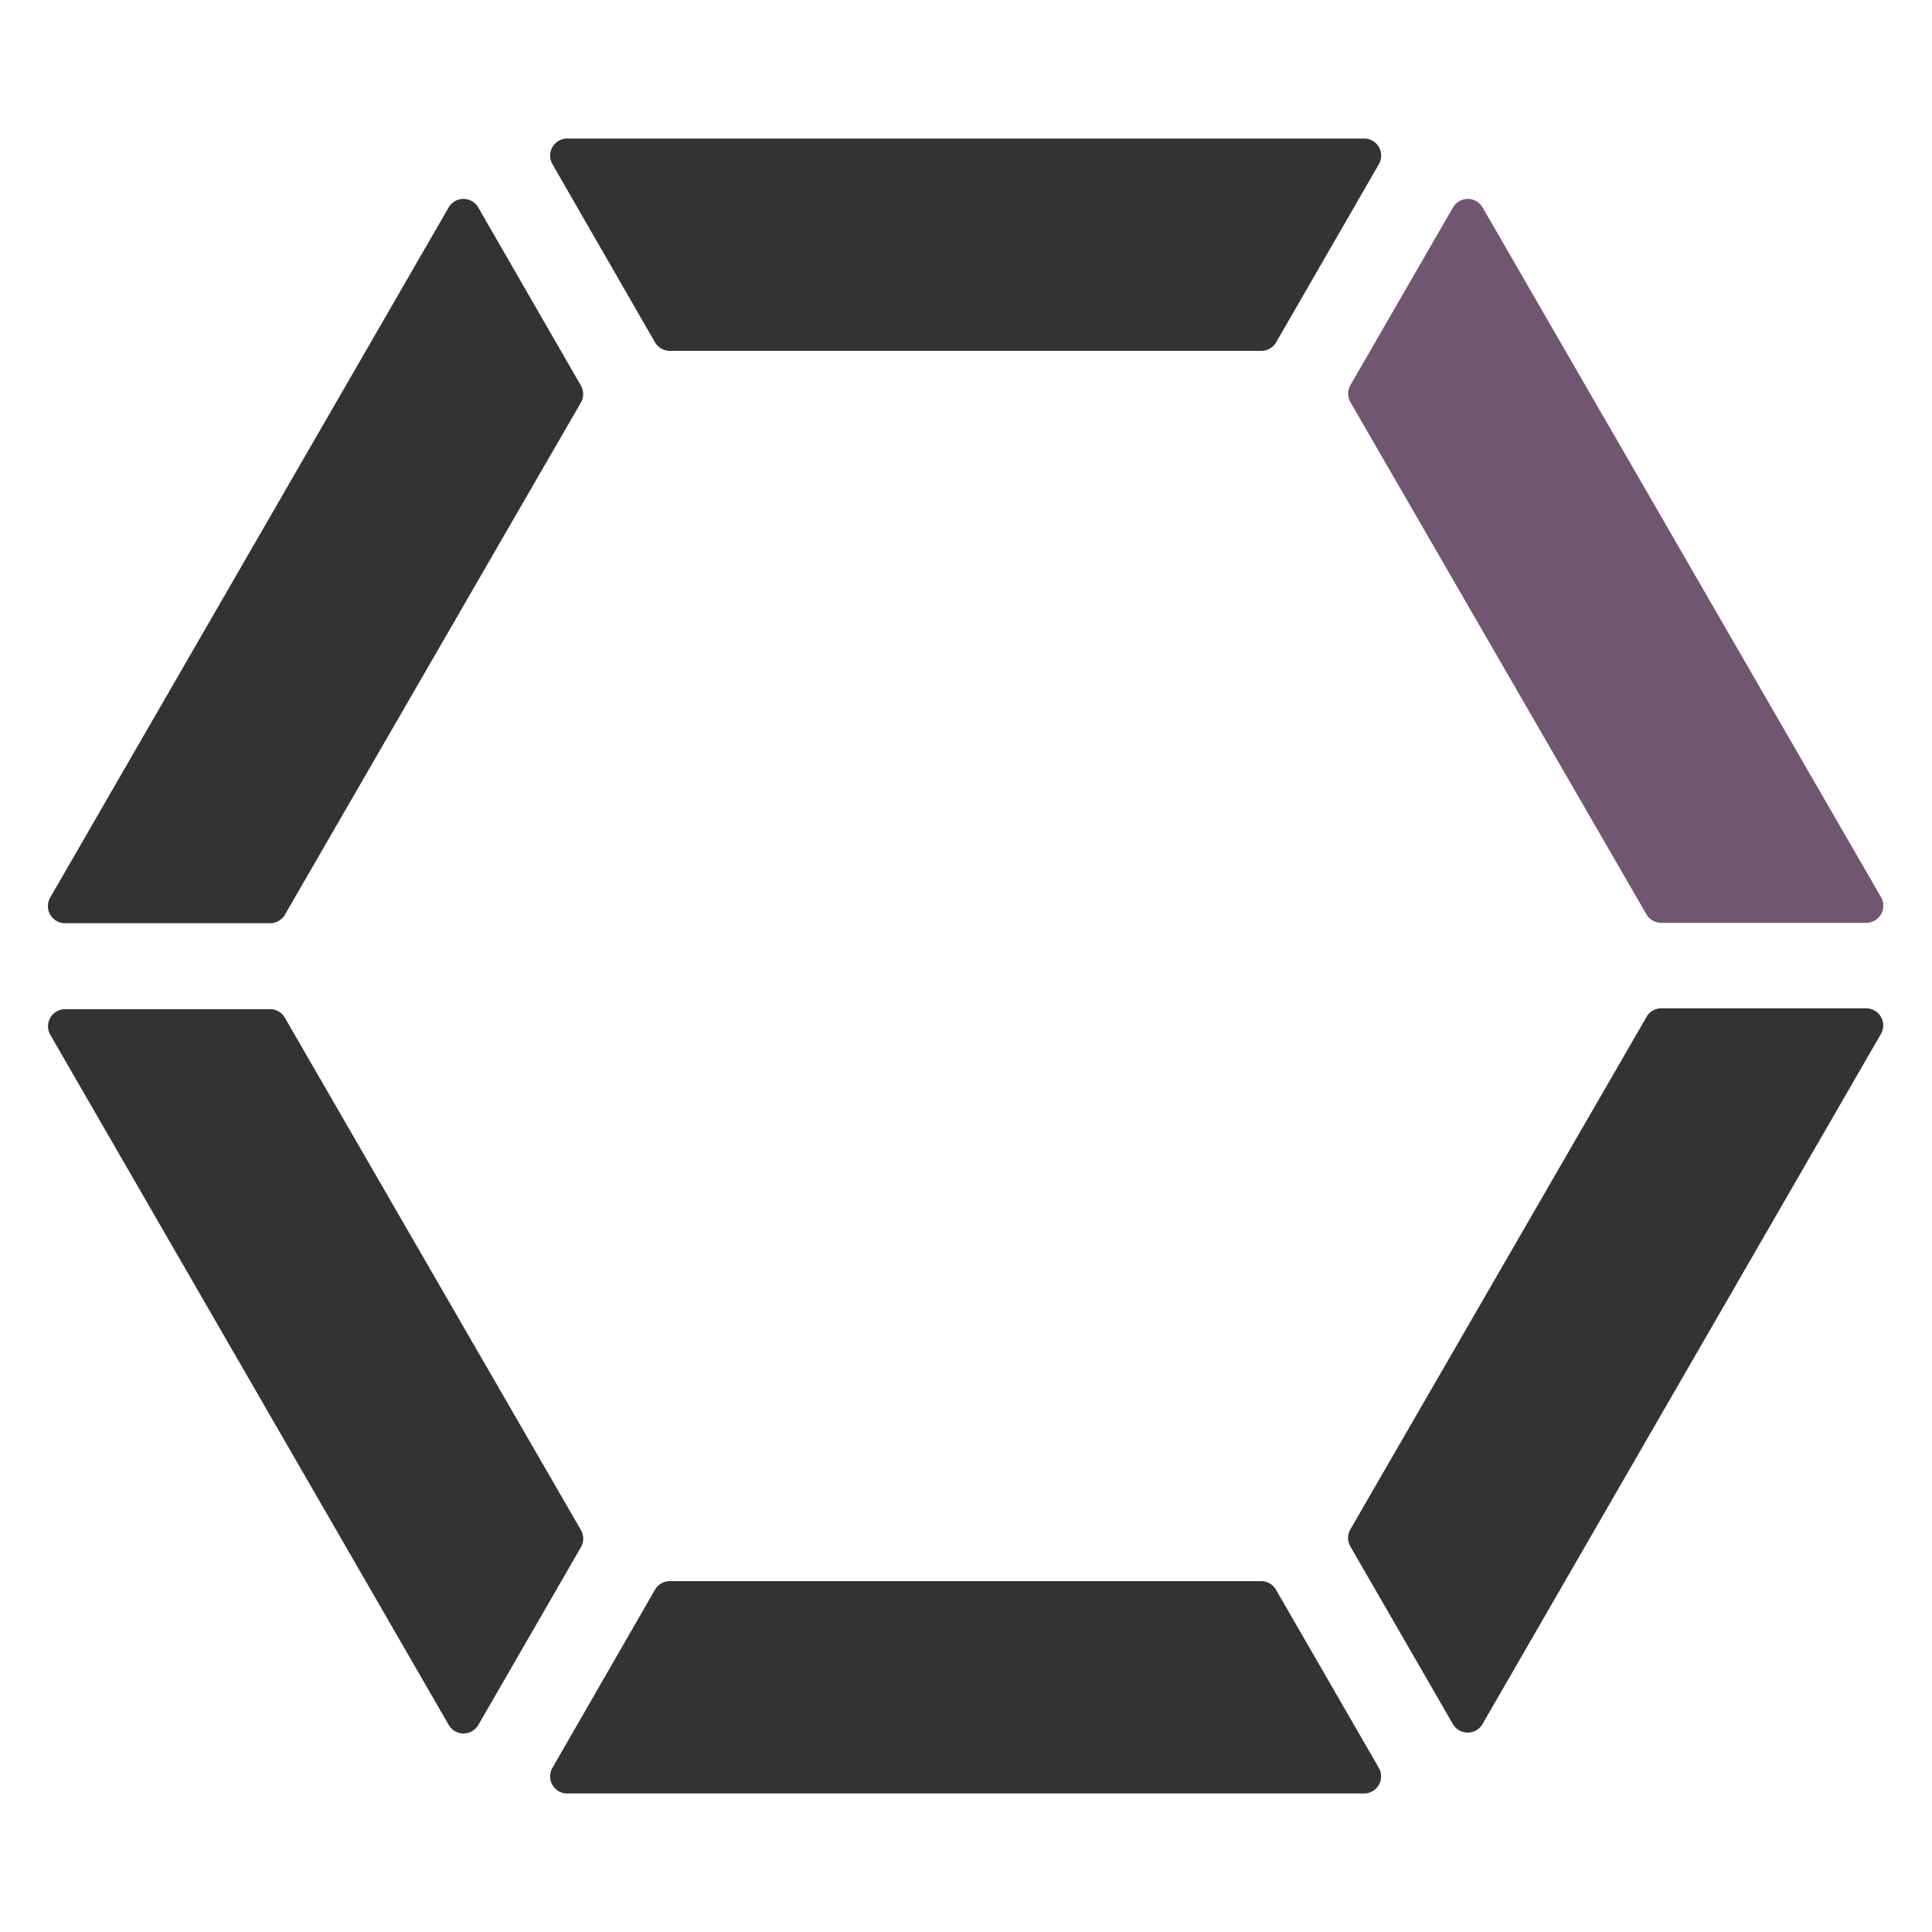 <svg xmlns="http://www.w3.org/2000/svg" viewBox="0 0 200 200"><defs><style>.cls-1{fill:#333;}.cls-2{fill:#715671;}</style></defs><title>prroph-messaging</title><g id="artwork"><g id="Layer_5" data-name="Layer 5"><path class="cls-1" d="M57.19,17,67.8,35.43a1.77,1.77,0,0,0,1.53.89h61.25a1.77,1.77,0,0,0,1.53-.89L142.74,17a1.77,1.77,0,0,0-1.53-2.66H58.72A1.77,1.77,0,0,0,57.19,17Z"/><path class="cls-1" d="M29.5,94.68l30.63-53a1.77,1.77,0,0,0,0-1.77L49.51,21.48a1.77,1.77,0,0,0-3.07,0L5.2,92.91a1.77,1.77,0,0,0,1.53,2.66H28A1.77,1.77,0,0,0,29.5,94.68Z"/><path class="cls-1" d="M60.12,158.36l-30.63-53a1.77,1.77,0,0,0-1.53-.89H6.74a1.77,1.77,0,0,0-1.53,2.66l41.24,71.43a1.77,1.77,0,0,0,3.07,0l10.61-18.38A1.77,1.77,0,0,0,60.12,158.36Z"/><path class="cls-1" d="M130.59,163.68H69.33a1.77,1.77,0,0,0-1.53.89L57.19,183a1.77,1.77,0,0,0,1.53,2.66H141.2a1.77,1.77,0,0,0,1.53-2.66l-10.61-18.38A1.77,1.77,0,0,0,130.59,163.68Z"/><path class="cls-1" d="M170.42,105.32l-30.63,53a1.77,1.77,0,0,0,0,1.77l10.61,18.38a1.77,1.77,0,0,0,3.07,0l41.24-71.43a1.77,1.77,0,0,0-1.53-2.66H172A1.77,1.77,0,0,0,170.42,105.32Z"/><path class="cls-2" d="M139.8,41.64l30.63,53a1.77,1.77,0,0,0,1.53.89h21.23a1.77,1.77,0,0,0,1.53-2.66L153.48,21.48a1.77,1.77,0,0,0-3.07,0L139.8,39.86A1.77,1.77,0,0,0,139.8,41.64Z"/></g></g></svg>